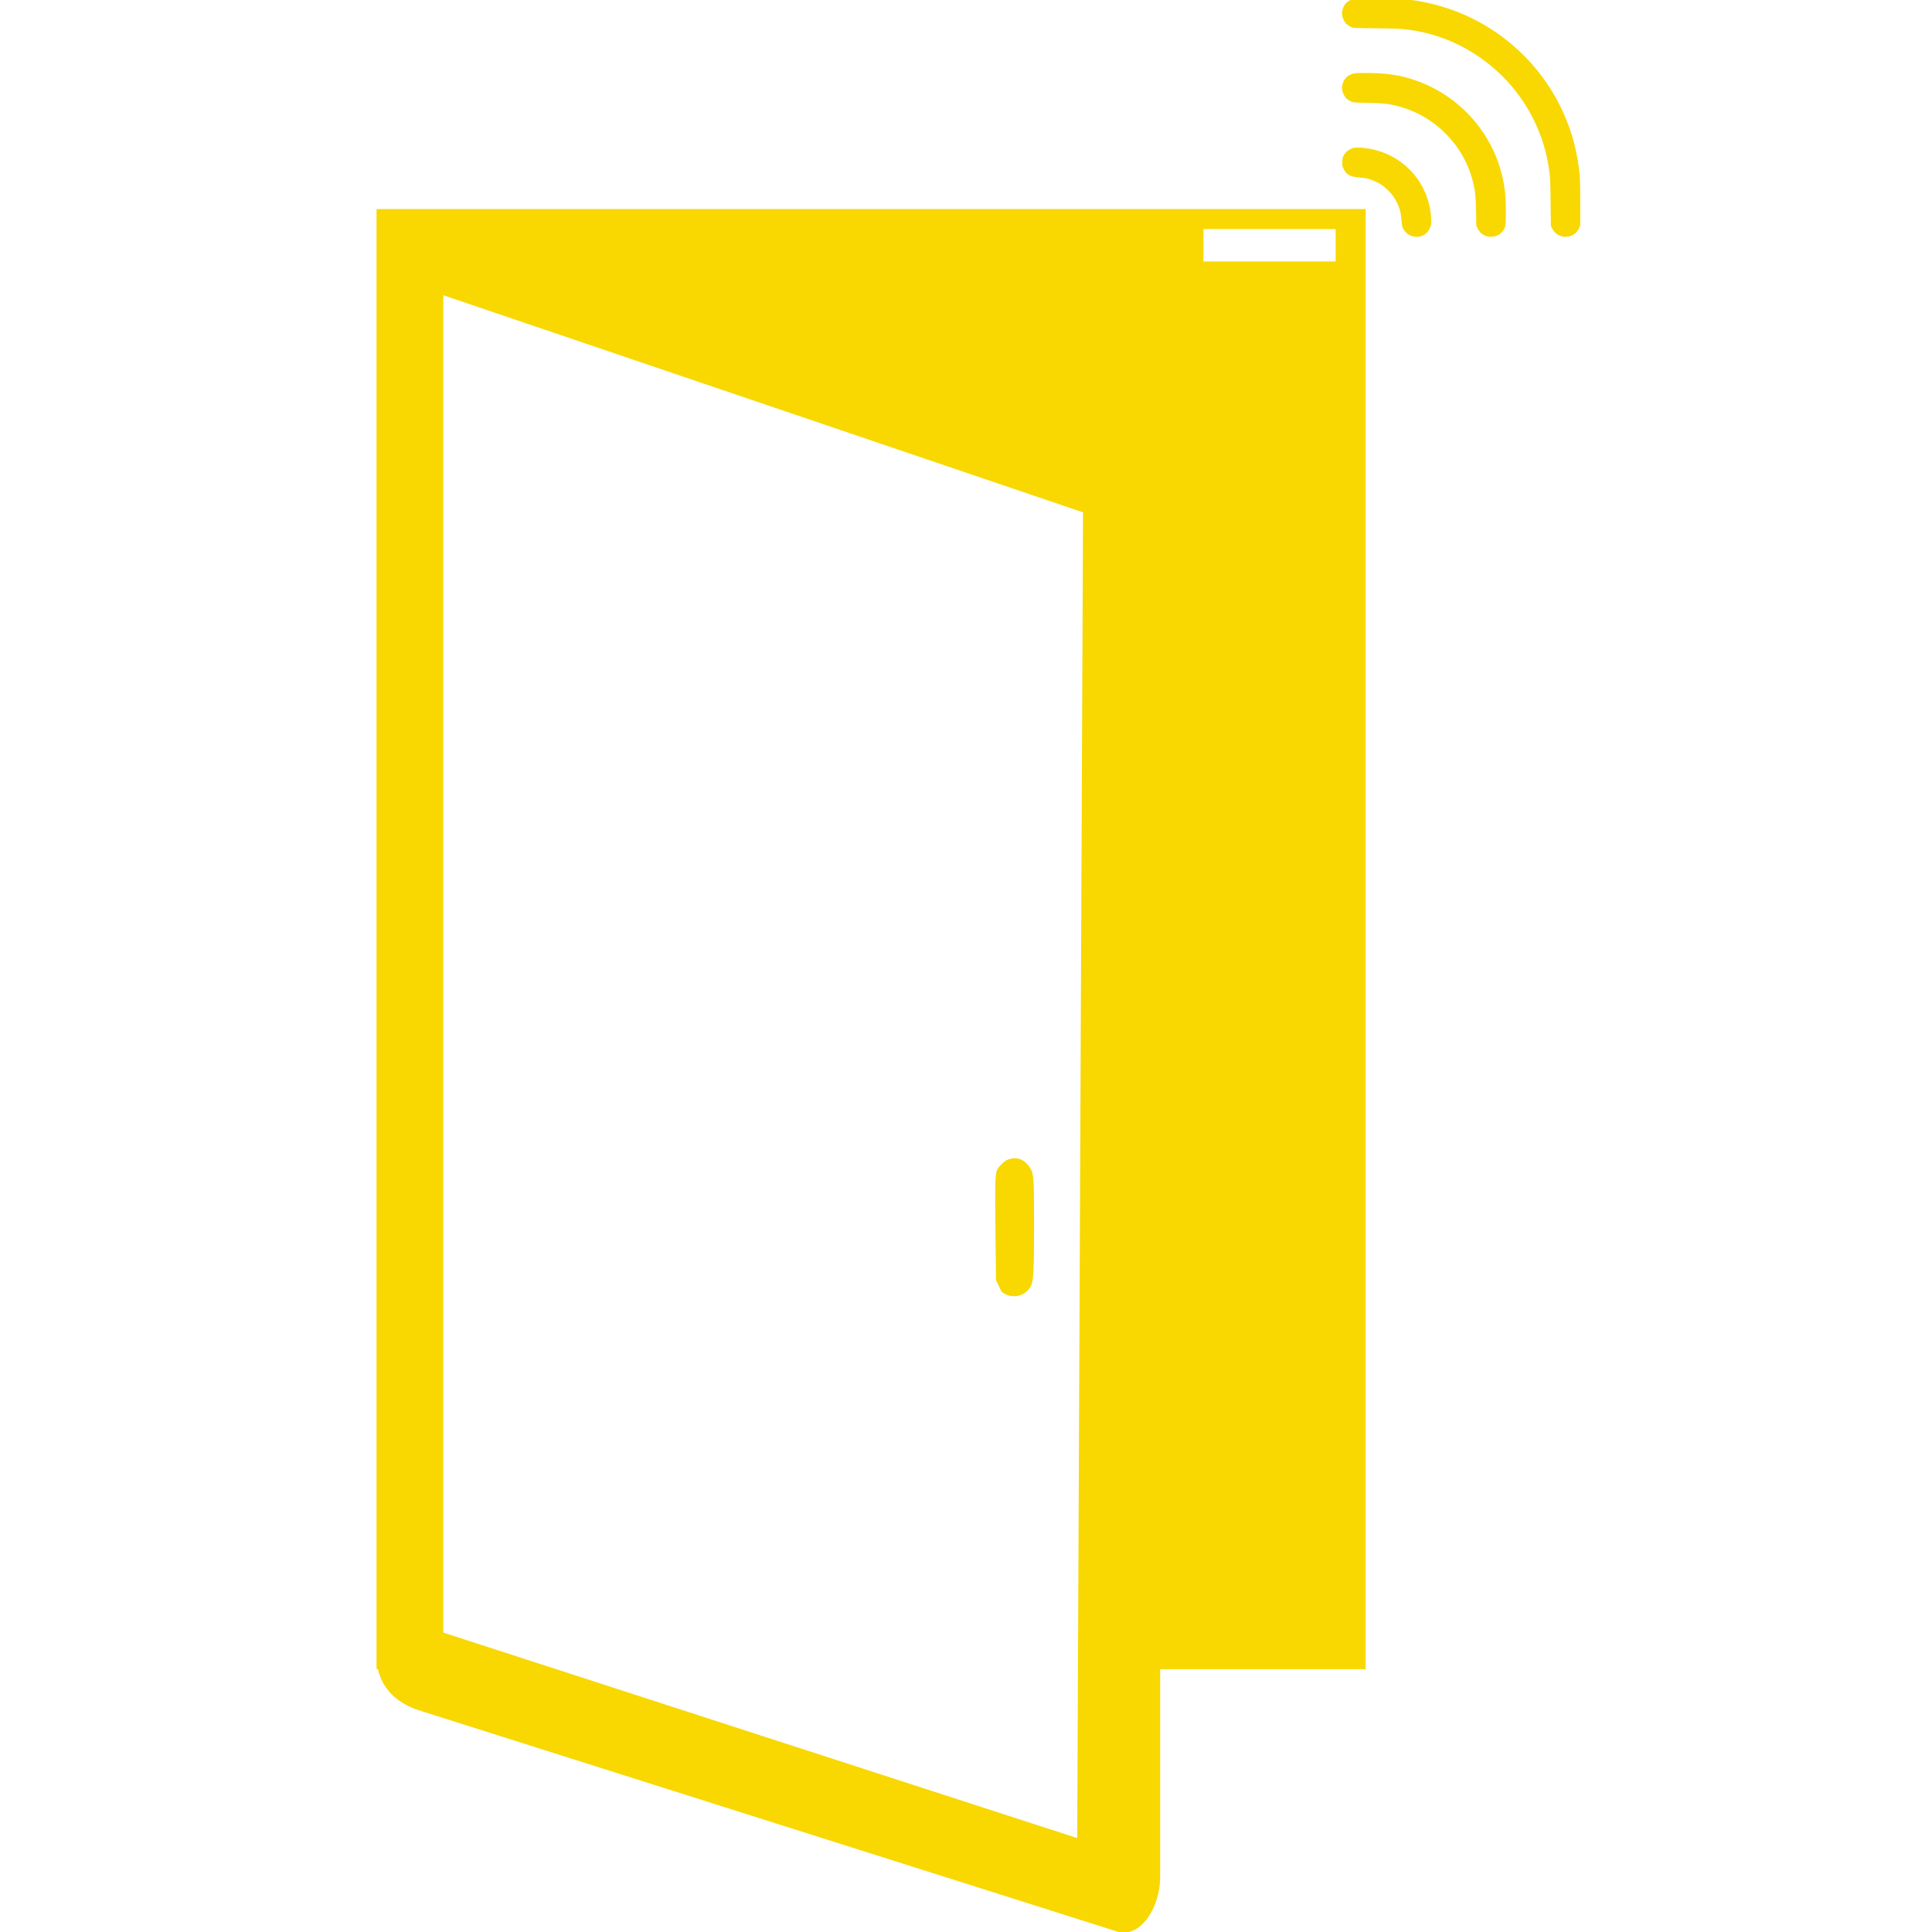 <?xml version="1.0" encoding="UTF-8" standalone="no"?>
<!-- Svg Vector Icons : http://www.onlinewebfonts.com/icon -->

<svg
   xmlns:dc="http://purl.org/dc/elements/1.1/"
   xmlns:cc="http://creativecommons.org/ns#"
   xmlns:rdf="http://www.w3.org/1999/02/22-rdf-syntax-ns#"
   xmlns:svg="http://www.w3.org/2000/svg"
   xmlns="http://www.w3.org/2000/svg"
   xmlns:sodipodi="http://sodipodi.sourceforge.net/DTD/sodipodi-0.dtd"
   xmlns:inkscape="http://www.inkscape.org/namespaces/inkscape"
   version="1.1"
   x="0px"
   y="0px"
   viewBox="0 0 309 309"
   enable-background="new 0 0 1000 1000"
   xml:space="preserve"
   id="svg12"
   sodipodi:docname="node_contact.svg"
   width="309"
   height="309"
   inkscape:version="0.92.3 (2405546, 2018-03-11)"><defs
   id="defs16"><clipPath
     clipPathUnits="userSpaceOnUse"
     id="clipPath826"><g
       inkscape:label="Clip"
       id="use828"
       style="fill:#f8d800;fill-opacity:1"><path
         d="m 2125.8,4954.6 -61.3,-63.3 4.1,-4161.7 c 6.1,-3912.5 8.2,-4165.8 40.8,-4227 20.4,-34.7 44.9,-69.4 55.1,-75.6 40.8,-26.5 4220.9,-1217 4269.9,-1217 69.4,0 185.8,77.6 218.5,142.9 18.4,36.7 26.5,185.8 26.5,514.6 v 463.5 l 602.4,6.1 c 459.5,4.1 606.5,12.2 626.9,32.7 22.5,22.5 26.5,794.4 26.5,4139.2 0,3665.4 -4.1,4116.7 -30.6,4145.3 -26.5,24.5 -312.4,47 -1654,122.5 -892.4,51 -2105.4,118.4 -2695.5,153.1 -590.1,32.7 -1137.4,67.4 -1219.1,73.5 -144.8,12.4 -148.9,12.4 -210.2,-48.8 z m 2477,-1168.1 1668.3,-498.3 V -467 -4222.3 l -44.9,8.2 c -26.5,4.1 -876,255.3 -1888.9,557.5 l -1844,549.3 V 654.1 4415.5 l 220.5,-65.3 c 120.6,-36.8 970.1,-290 1889,-563.7 z"
         id="path6650"
         inkscape:connector-curvature="0"
         style="fill:#f8d800;fill-opacity:1" /></g></clipPath></defs><sodipodi:namedview
   pagecolor="#ffffff"
   bordercolor="#666666"
   borderopacity="1"
   objecttolerance="10"
   gridtolerance="10"
   guidetolerance="10"
   inkscape:pageopacity="0"
   inkscape:pageshadow="2"
   inkscape:window-width="1853"
   inkscape:window-height="1025"
   id="namedview14"
   showgrid="false"
   inkscape:zoom="1"
   inkscape:cx="308.44157"
   inkscape:cy="217.22504"
   inkscape:window-x="67"
   inkscape:window-y="27"
   inkscape:window-maximized="1"
   inkscape:current-layer="svg12" />

<g
   id="g6674"
   transform="matrix(0.972,0,0,0.972,1.704,8.748)"><g
     style="fill:#f8d800;fill-opacity:1"
     id="g12"
     transform="matrix(0.004,0,0,-0.004,218.668,10.844)"><path
       style="fill:#f8d800;fill-opacity:1"
       inkscape:connector-curvature="0"
       id="path4-1"
       d="m 523.6,4991 c -214.7,-76.7 -339.2,-207 -402.5,-423.6 -40.2,-139.9 -23,-283.7 51.8,-435.1 63.2,-132.2 151.4,-212.7 300.9,-281.7 90.1,-42.2 111.2,-42.2 1059.9,-53.7 933.4,-11.5 1086.8,-21.1 1495,-86.3 2096.8,-333.5 3954.1,-1696.3 4923.9,-3611 350.7,-691.9 569.2,-1393.4 674.7,-2177.3 36.4,-266.4 44.1,-429.3 53.7,-1282.2 l 11.5,-977.5 65.2,-120.8 c 113.1,-208.9 299,-318.2 538.6,-320.1 247.3,0 448.5,126.5 553.9,352.7 l 49.8,107.3 v 939.2 c 0,994.7 -11.5,1176.8 -97.7,1715.4 -507.9,3154.8 -2890.4,5721.3 -6006.9,6466.8 -722.6,172.5 -1048.4,205.1 -2213.8,214.7 -895.1,7.7 -964.1,5.7 -1058,-26.8 z" /><path
       style="fill:#f8d800;fill-opacity:1"
       inkscape:connector-curvature="0"
       id="path6-8"
       d="M 523.6,1922.4 C 310.9,1849.6 184.4,1717.3 121.1,1500.7 80.9,1360.8 98.1,1217 172.9,1065.6 238,933.4 324.3,852.9 473.8,783.9 560,745.6 602.2,741.7 1160,730.2 1802.1,716.8 2012.9,693.8 2386.7,598 3916.2,203.2 5116,-1006.3 5489.8,-2530 c 92,-375.7 109.3,-546.2 124.6,-1194.1 l 11.5,-613.3 65.2,-120.8 c 113.1,-208.9 299,-318.2 538.6,-320.1 247.3,0 448.5,126.5 553.9,352.7 47.9,105.4 49.8,116.9 55.6,567.3 9.6,678.5 -36.4,1134.7 -168.6,1657.9 C 6220,-412.1 4878.3,1046.4 3124.6,1654 2488.3,1876.3 1926.7,1958.8 1083.3,1958.8 692.3,1956.9 608,1953 523.6,1922.4 Z" /><path
       style="fill:#f8d800;fill-opacity:1"
       inkscape:connector-curvature="0"
       id="path8"
       d="m 563.9,-1125.1 c -90.1,-23 -254.9,-118.8 -306.7,-180.2 -107.3,-126.5 -149.5,-243.4 -149.5,-406.3 -1.9,-136.1 5.7,-168.7 61.3,-281.8 111.2,-226.2 272.2,-318.2 609.5,-343.1 118.8,-9.6 272.2,-28.8 341.2,-44.1 680.4,-159.1 1224.8,-703.4 1381.9,-1381.9 17.2,-69 38.3,-228.1 47.9,-354.6 15.3,-203.2 23,-243.4 78.6,-345 189.8,-356.5 680.4,-429.3 966,-143.8 93.9,93.9 164.8,251.1 176.3,391 5.7,61.3 0,214.6 -13.4,339.2 -132.2,1299.6 -1044.5,2355.7 -2307.6,2672 -320.1,80.5 -724.5,116.9 -885.5,78.6 z" /></g><path
     id="rect926"
     d="m 60.205,25.399 v 15.741 222.386 2.122 h 0.231 c 0.797,3.636 3.628,5.79 6.846,6.809 l 114.79,36.366 c 3.802,1.205 7.075,-3.984 7.075,-8.932 V 265.649 H 222.959 V 25.399 Z m 136.066,3.293 h 21.751 v 5.327 H 196.271 Z M 71.188,39.578 176.456,75.306 175.499,293.445 71.188,259.632 Z"
     style="opacity:1;fill:#f8d800;fill-opacity:1;stroke:none;stroke-width:3.812;stroke-linecap:round;stroke-linejoin:bevel;stroke-miterlimit:4;stroke-dasharray:none;stroke-opacity:1"
     inkscape:connector-curvature="0" /><path
     d="m 164.031,181.837 c -0.385,0.129 -0.994,0.674 -1.379,1.155 -0.674,0.866 -0.705,1.059 -0.61,10.329 l 0.096,8.332 0.899,1.869 c 1.572,1.348 3.978,0.866 4.876,-0.994 0.385,-0.866 0.481,-2.567 0.481,-9.688 0,-8.019 -0.031,-8.662 -0.641,-9.655 -0.899,-1.445 -2.245,-1.957 -3.721,-1.348 z"
     id="path6-3-6"
     inkscape:connector-curvature="0"
     style="fill:#f8d800;fill-opacity:1;stroke-width:0.016"
     sodipodi:nodetypes="ccccccscc" /></g></svg>